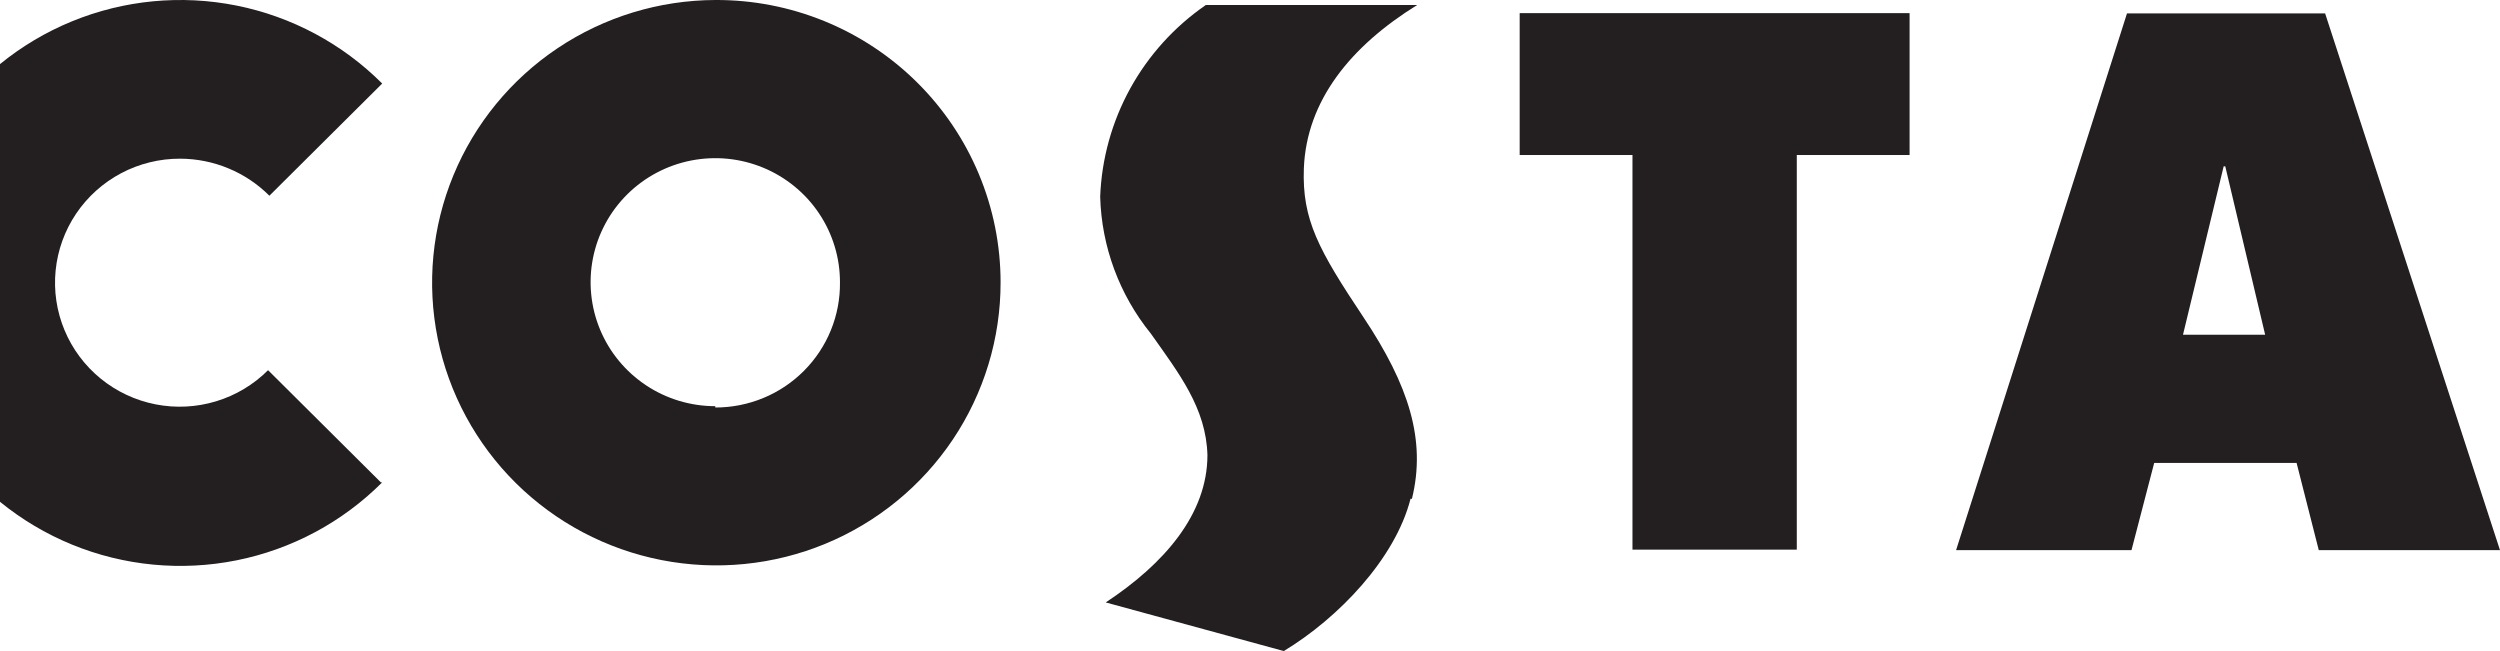 <svg width="192" height="50" viewBox="0 0 192 50" fill="none" xmlns="http://www.w3.org/2000/svg">
<path d="M29.251 37.046L20.588 28.43C19.475 29.542 18.104 30.363 16.595 30.82C15.087 31.278 13.488 31.358 11.941 31.053C10.395 30.749 8.947 30.069 7.728 29.074C6.509 28.079 5.555 26.801 4.953 25.351C4.35 23.902 4.116 22.327 4.273 20.767C4.429 19.206 4.97 17.708 5.849 16.405C6.727 15.103 7.916 14.036 9.308 13.3C10.701 12.565 12.255 12.182 13.832 12.187C15.107 12.19 16.369 12.442 17.545 12.931C18.722 13.419 19.79 14.133 20.689 15.032L29.352 6.416C26.302 3.363 22.409 1.279 18.167 0.428C13.924 -0.422 9.523 -0 5.522 1.64C1.521 3.281 -1.9 6.066 -4.307 9.643C-6.715 13.22 -8 17.427 -8 21.731C-8 26.035 -6.715 30.243 -4.307 33.819C-1.9 37.396 1.521 40.181 5.522 41.822C9.523 43.462 13.924 43.884 18.167 43.034C22.409 42.184 26.302 40.099 29.352 37.046H29.251Z" fill="#231F20"/>
<path d="M178.569 1.029H163.353L150.227 42.252H163.698L165.442 35.553H176.378L178.082 42.252H191.999L178.569 1.029ZM167.654 25.706L170.778 12.773H170.9L173.963 25.706H167.654Z" fill="#231F20"/>
<path d="M116.711 11.905H125.374V42.212H137.993V11.905H146.656V1.009H116.711V11.905Z" fill="#231F20"/>
<path d="M108.434 38.317C109.55 33.798 108.19 29.581 104.721 24.375C101.252 19.169 99.994 16.869 100.136 12.934C100.339 7.728 103.727 3.552 108.84 0.384H92.609C90.199 2.043 88.211 4.238 86.802 6.795C85.394 9.352 84.603 12.2 84.494 15.113C84.6 18.947 85.969 22.64 88.389 25.626C90.54 28.673 92.63 31.336 92.731 34.948C92.731 39.508 89.383 43.321 84.92 46.267L98.594 50C102.774 47.478 107.156 42.918 108.332 38.297" fill="#231F20"/>
<path d="M54.934 0C50.619 0.016 46.406 1.304 42.826 3.7C39.247 6.096 36.461 9.494 34.822 13.463C33.183 17.433 32.763 21.797 33.617 26.003C34.469 30.21 36.557 34.071 39.615 37.099C42.673 40.126 46.565 42.184 50.799 43.013C55.032 43.842 59.418 43.405 63.402 41.756C67.386 40.107 70.789 37.321 73.181 33.75C75.574 30.179 76.849 25.982 76.845 21.691C76.845 18.834 76.278 16.005 75.175 13.367C74.073 10.729 72.457 8.333 70.421 6.318C68.385 4.302 65.969 2.706 63.312 1.622C60.654 0.538 57.807 -0.013 54.934 0ZM54.934 31.195C53.039 31.195 51.187 30.636 49.612 29.588C48.037 28.541 46.809 27.052 46.085 25.311C45.361 23.569 45.173 21.653 45.544 19.805C45.915 17.957 46.829 16.261 48.17 14.929C49.511 13.598 51.22 12.693 53.078 12.328C54.937 11.963 56.863 12.154 58.613 12.878C60.362 13.602 61.856 14.826 62.906 16.394C63.956 17.963 64.514 19.806 64.51 21.691C64.523 22.949 64.286 24.198 63.81 25.364C63.335 26.53 62.631 27.59 61.74 28.483C60.849 29.377 59.789 30.086 58.621 30.568C57.452 31.051 56.199 31.298 54.934 31.296V31.195Z" fill="#231F20"/>
</svg>
